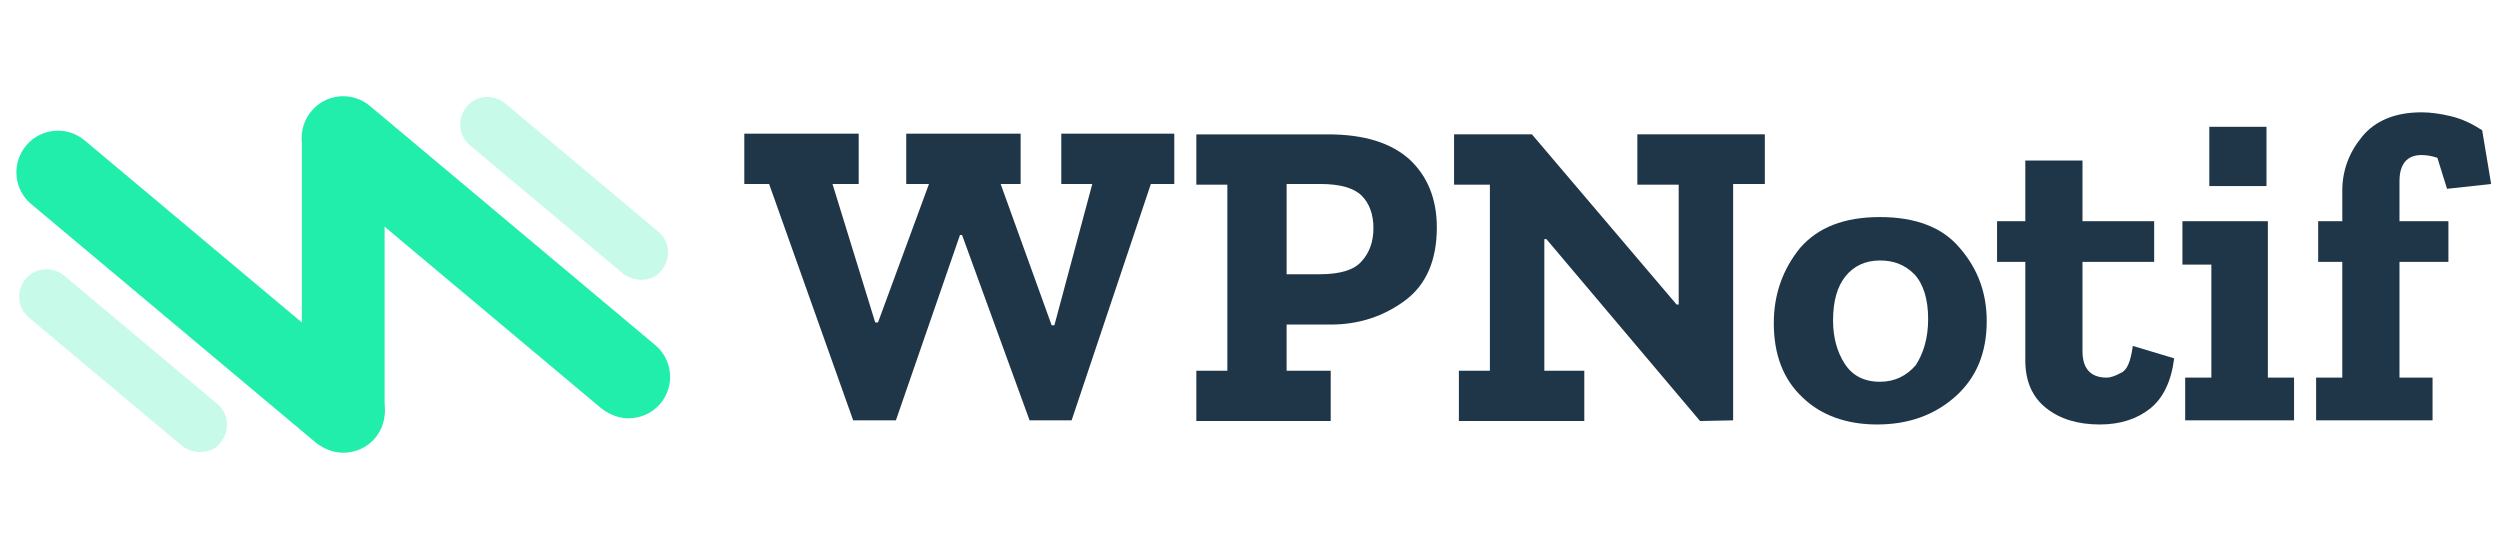<?xml version="1.0" encoding="utf-8"?>
<!-- Generator: Adobe Illustrator 22.0.1, SVG Export Plug-In . SVG Version: 6.00 Build 0)  -->
<svg xmlns:xlink="http://www.w3.org/1999/xlink" version="1.1" id="Layer_1" xmlns="http://www.w3.org/2000/svg" x="0px"
     y="0px"
     viewBox="0 0 362.8 78" style="enable-background:new 0 0 362.8 78;" xml:space="preserve">
<style type="text/css">
	.st0{enable-background:new    ;}
	.st1{fill:#1F3548;}
	.st2{fill:#21EEAB;}
	.st3{opacity:0.25;fill:#21EEAB;enable-background:new    ;}
</style>
    <g id="Group_28" transform="translate(-952.187 -861)">
	<g id="Group_26" transform="translate(108 76)">
		<g class="st0">
			<path class="st1" d="M1014.5,811.7h-3.3L999.7,846h-6.1l-9.8-26.9h-0.3l-9.3,26.9H968l-12.2-34.3h-3.6v-7.3h16.6v7.3H965
				l6.2,20.1h0.4l7.4-20.1h-3.3v-7.3h16.6v7.3h-2.9l7.4,20.5h0.4l5.5-20.5h-4.5v-7.3h16.4V811.7z"/>
            <path class="st1" d="M1052.7,818c0,4.7-1.5,8.3-4.6,10.6c-3.1,2.3-6.7,3.5-10.8,3.5h-6.4v6.7h6.4v7.3h-19.5v-7.3h4.5v-27h-4.5
				v-7.3h19.1c5.2,0,9.1,1.2,11.8,3.6C1051.3,810.5,1052.7,813.8,1052.7,818z M1043.5,818.1c0-2-0.6-3.6-1.7-4.7s-3.1-1.7-6-1.7
				h-4.9v13.1h4.8c2.9,0,5-0.6,6.1-1.9C1042.9,821.7,1043.5,820.1,1043.5,818.1z"/>
            <path class="st1" d="M1100.2,811.7h-4.5V846l-4.8,0.1l-22.3-26.4h-0.3v19.1h5.8v7.3h-18.2v-7.3h4.5v-27h-5.2v-7.3h11.3l21,24.7
				h0.3v-17.4h-6v-7.3h18.5V811.7z"/>
            <path class="st1" d="M1132.5,831.6c0,4.6-1.5,8.2-4.5,10.9c-3,2.7-6.8,4.1-11.4,4.1c-4.4,0-8.1-1.3-10.8-3.9
				c-2.8-2.6-4.2-6.2-4.2-10.8c0-4.2,1.3-7.8,3.8-10.9c2.6-3,6.4-4.5,11.6-4.5c5.2,0,9.1,1.5,11.6,4.5
				C1131.2,824,1132.5,827.5,1132.5,831.6z M1124,831.3c0-2.9-0.7-5.1-2-6.5c-1.4-1.4-3-2-5-2c-2.1,0-3.8,0.8-5,2.3
				c-1.2,1.5-1.8,3.6-1.8,6.4c0,2.5,0.6,4.6,1.7,6.3c1.1,1.7,2.8,2.6,5.1,2.6c2.1,0,3.8-0.8,5.2-2.4
				C1123.3,836.3,1124,834.1,1124,831.3z"/>
            <path class="st1" d="M1159.7,837c-0.4,3.3-1.6,5.8-3.5,7.3c-1.9,1.5-4.3,2.3-7.3,2.3c-3.2,0-5.8-0.8-7.8-2.4c-2-1.6-3-3.9-3-6.9
				V823h-4.1v-5.9h4.1v-8.8h8.3v8.8h10.4v5.9h-10.4V836c0,2.5,1.2,3.8,3.5,3.8c0.5,0,1.2-0.2,2.1-0.7c0.9-0.4,1.4-1.7,1.7-3.9
				L1159.7,837z"/>
            <path class="st1"
                  d="M1177.2,846h-15.9v-6.2h3.8v-16.4h-4.2v-6.3h12.4v22.7h3.8V846z M1164.8,812v-8.6h8.3v8.6H1164.8z"/>
            <path class="st1" d="M1195.6,801.3c1.3,0,2.8,0.2,4.4,0.6c1.6,0.4,3,1.1,4.4,2l1.3,7.8l-6.4,0.7l-1.4-4.5
				c-0.9-0.3-1.7-0.4-2.3-0.4c-2.1,0-3.2,1.3-3.2,3.8v5.8h7.1v5.9h-7.1v16.8h4.8v6.2h-16.9v-6.2h3.8V823h-3.5v-5.9h3.5v-4.4
				c0-3,1-5.6,2.9-7.9S1191.8,801.3,1195.6,801.3z"/>
		</g>
	</g>
        <g id="Group_27">
		<path class="st2" d="M1043.4,921.7c-1.4,0-2.7-0.5-3.9-1.4l-41.4-34.7c-2.5-2.1-2.9-5.9-0.7-8.5c2.1-2.5,5.9-2.9,8.5-0.7
			l41.4,34.7c2.5,2.1,2.9,5.9,0.7,8.5C1046.8,921,1045.1,921.7,1043.4,921.7z"/>
            <path class="st2" d="M1002,926.7c-1.4,0-2.7-0.5-3.9-1.4l-41.4-34.7c-2.5-2.1-2.9-5.9-0.7-8.5c2.1-2.5,5.9-2.9,8.5-0.7l41.4,34.7
			c2.5,2.1,2.9,5.9,0.7,8.5C1005.4,926,1003.7,926.7,1002,926.7z"/>
            <rect x="996" y="881" class="st2" width="12" height="40"/>
	</g>
        <path class="st3" d="M981.2,926.6c-0.9,0-1.8-0.3-2.6-0.9l-22.2-18.6c-1.7-1.4-1.9-3.9-0.5-5.6c1.4-1.7,3.9-1.9,5.6-0.5l22.2,18.6
		c1.7,1.4,1.9,3.9,0.5,5.6C983.5,926.2,982.4,926.6,981.2,926.6z"/>
        <path class="st3" d="M1045.2,901.6c-0.9,0-1.8-0.3-2.6-0.9l-22.2-18.6c-1.7-1.4-1.9-3.9-0.5-5.6s3.9-1.9,5.6-0.5l22.2,18.6
		c1.7,1.4,1.9,3.9,0.5,5.6C1047.5,901.2,1046.4,901.6,1045.2,901.6z"/>
</g>
</svg>
